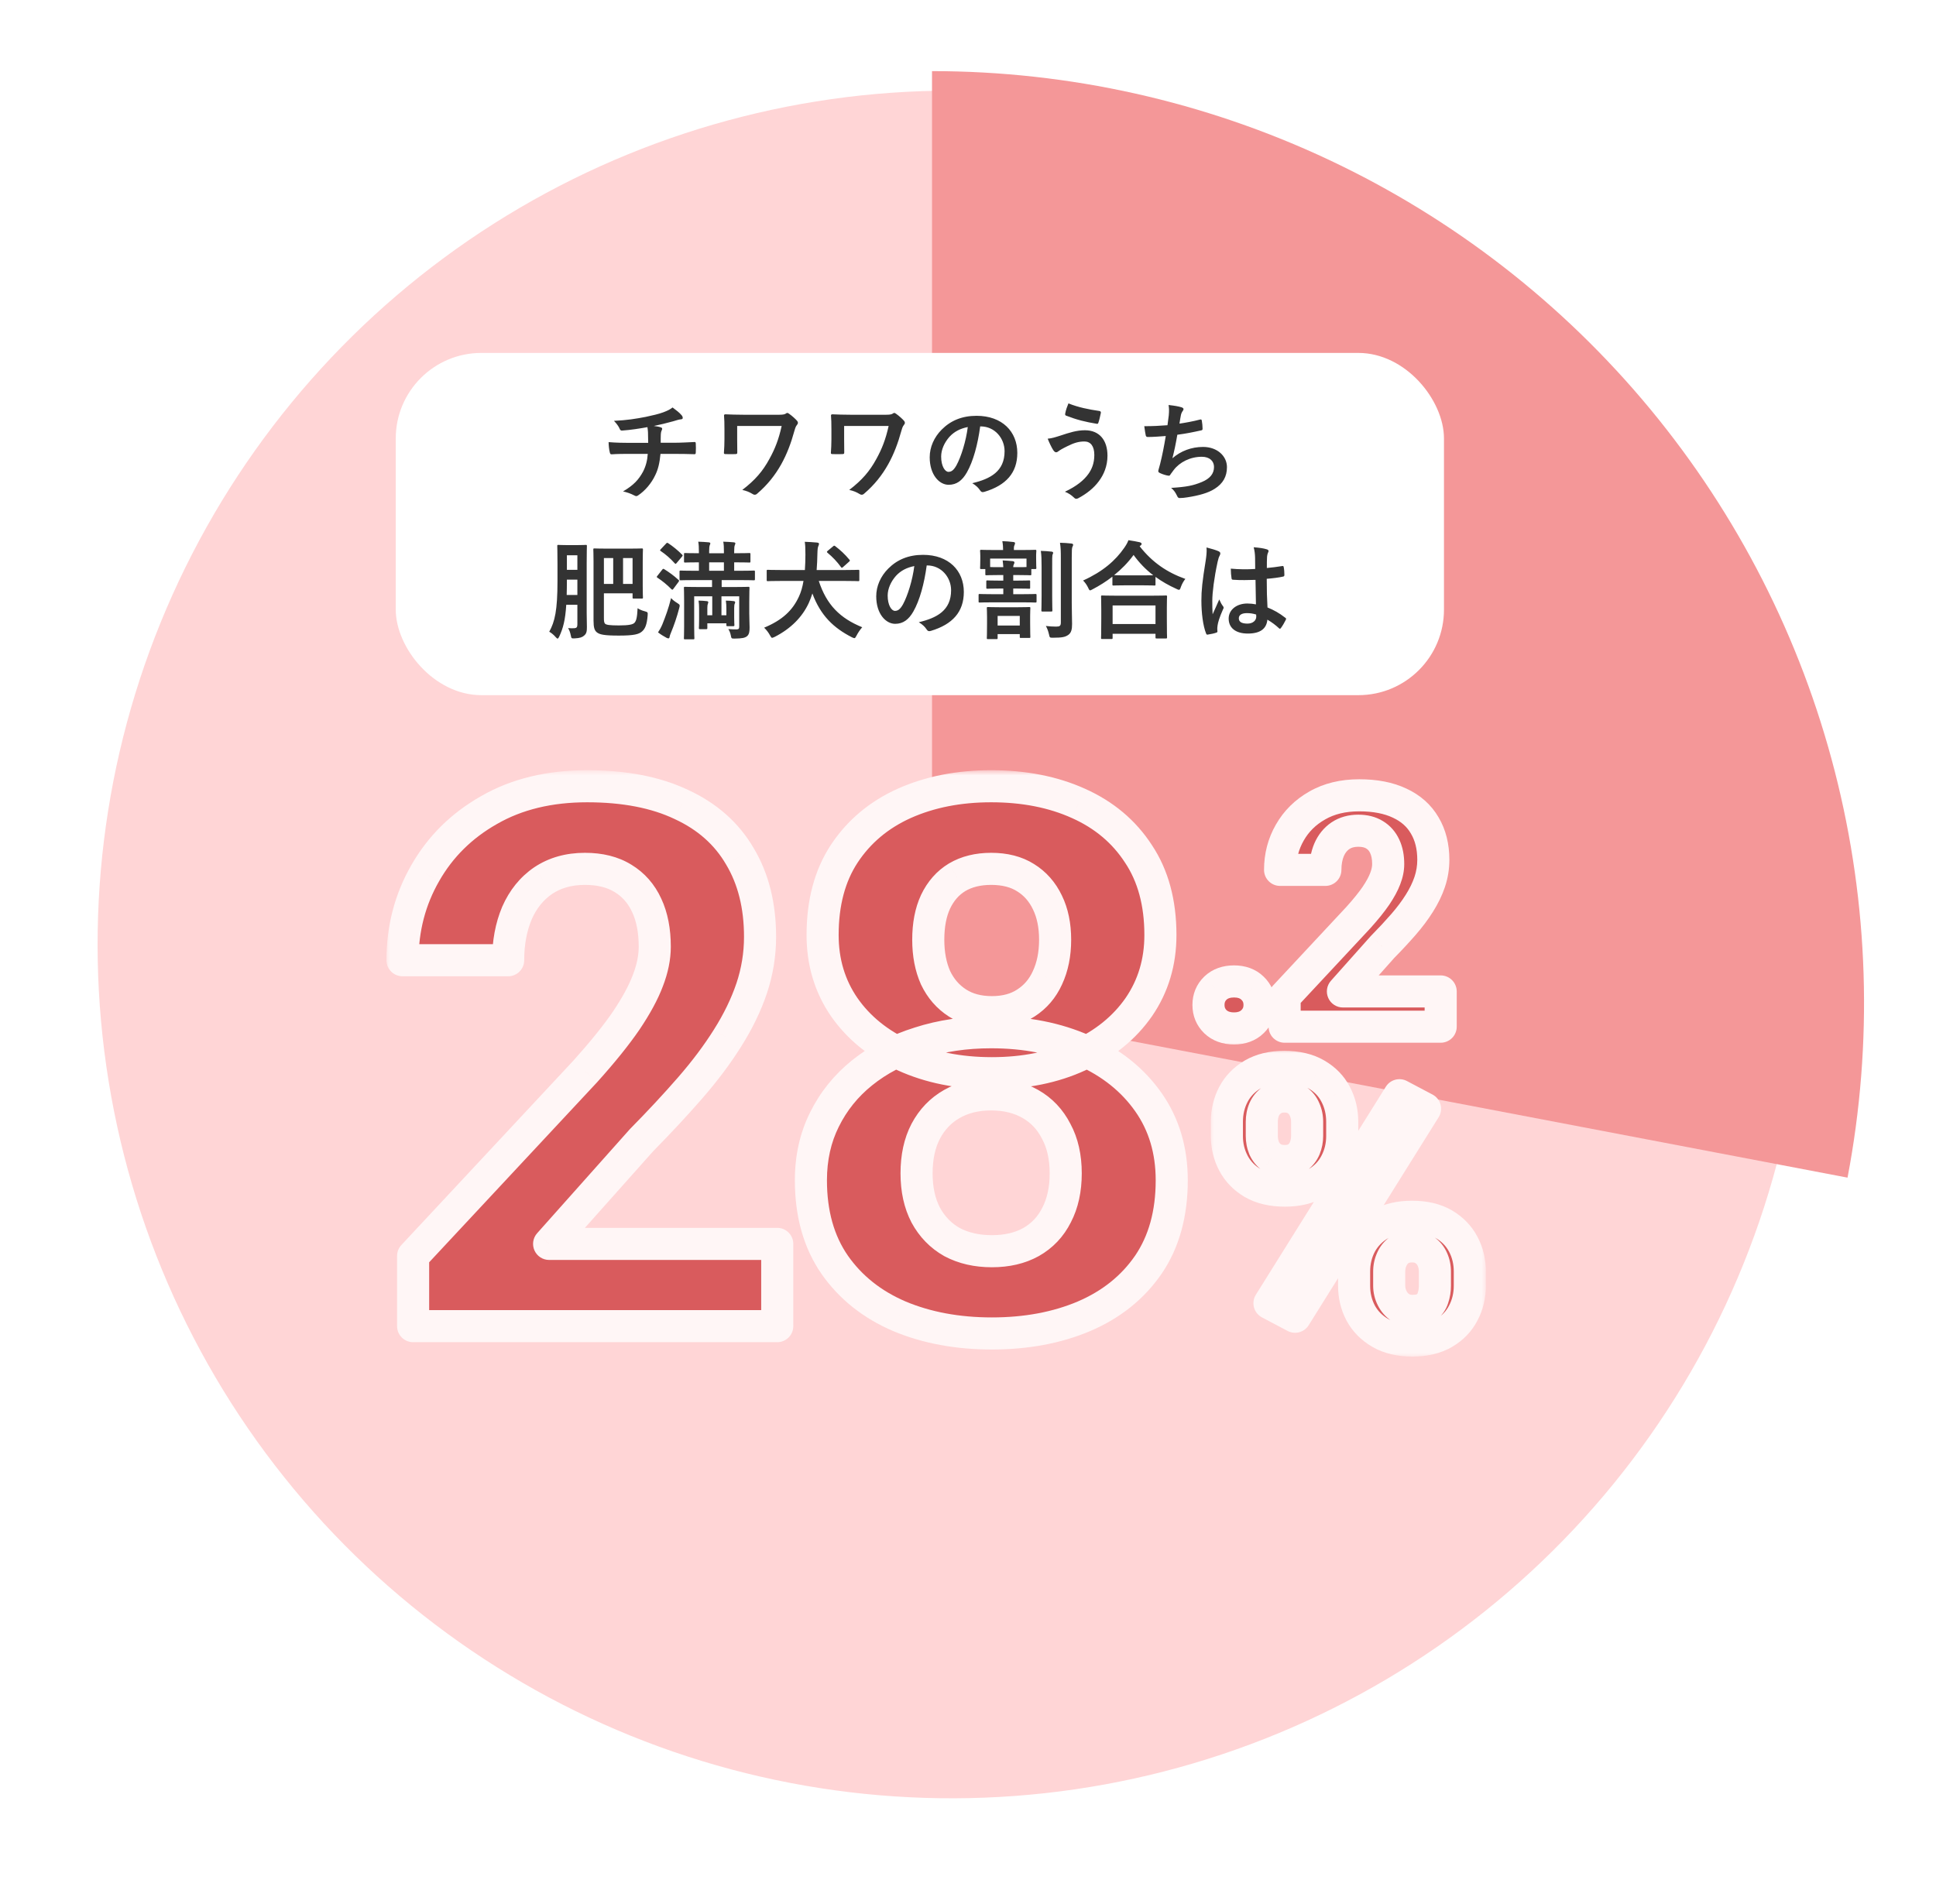 <svg width="181" height="178" viewBox="0 0 181 178" fill="none" xmlns="http://www.w3.org/2000/svg">
<path d="M167.384 103.271C164.545 118.153 157.53 131.92 147.159 142.963C136.789 154.007 123.49 161.872 108.816 165.64C94.142 169.408 78.698 168.922 64.29 164.241C49.882 159.559 37.103 150.874 27.446 139.201C17.789 127.528 11.653 113.348 9.754 98.318C7.855 83.287 10.272 68.027 16.723 54.319C23.173 40.611 33.391 29.021 46.182 20.903C58.974 12.785 73.811 8.475 88.961 8.475L88.961 88.311L167.384 103.271Z" fill="#FFD5D6"/>
<g filter="url(#filter0_d_155_246)">
<path d="M87.136 3C99.963 3 112.631 5.832 124.237 11.293C135.843 16.754 146.1 24.71 154.276 34.593C162.452 44.477 168.345 56.043 171.535 68.466C174.725 80.89 175.132 93.864 172.729 106.464L87.136 90.136L87.136 3Z" fill="#F49798"/>
</g>
<mask id="path-3-outside-1_155_246" maskUnits="userSpaceOnUse" x="36" y="72" width="76" height="55" fill="black">
<rect fill="white" x="36" y="72" width="76" height="55"/>
<path d="M72.666 116.31V124H38.623V117.438L54.721 100.177C56.339 98.377 57.615 96.793 58.549 95.426C59.484 94.036 60.156 92.794 60.566 91.7C60.999 90.584 61.215 89.524 61.215 88.522C61.215 87.018 60.965 85.73 60.464 84.659C59.962 83.565 59.222 82.722 58.242 82.13C57.285 81.537 56.1 81.241 54.687 81.241C53.183 81.241 51.884 81.606 50.791 82.335C49.72 83.064 48.899 84.078 48.33 85.377C47.783 86.676 47.509 88.145 47.509 89.786H37.631C37.631 86.824 38.338 84.112 39.751 81.651C41.163 79.168 43.157 77.197 45.732 75.738C48.307 74.257 51.36 73.517 54.892 73.517C58.379 73.517 61.318 74.086 63.711 75.226C66.126 76.342 67.949 77.96 69.179 80.079C70.433 82.175 71.059 84.682 71.059 87.599C71.059 89.239 70.797 90.846 70.273 92.418C69.749 93.967 68.997 95.517 68.017 97.066C67.06 98.593 65.898 100.143 64.531 101.715C63.164 103.287 61.648 104.916 59.985 106.603L51.337 116.31H72.666ZM109.548 110.362C109.548 113.484 108.819 116.116 107.361 118.258C105.902 120.377 103.897 121.983 101.345 123.077C98.816 124.148 95.945 124.684 92.732 124.684C89.519 124.684 86.636 124.148 84.084 123.077C81.532 121.983 79.516 120.377 78.035 118.258C76.553 116.116 75.813 113.484 75.813 110.362C75.813 108.266 76.234 106.375 77.078 104.688C77.921 102.979 79.094 101.521 80.598 100.313C82.125 99.083 83.913 98.149 85.964 97.511C88.015 96.85 90.248 96.519 92.663 96.519C95.899 96.519 98.793 97.089 101.345 98.228C103.897 99.368 105.902 100.974 107.361 103.048C108.819 105.121 109.548 107.56 109.548 110.362ZM99.636 109.713C99.636 108.186 99.34 106.876 98.748 105.782C98.178 104.666 97.369 103.811 96.321 103.219C95.272 102.626 94.053 102.33 92.663 102.33C91.273 102.33 90.054 102.626 89.006 103.219C87.958 103.811 87.138 104.666 86.545 105.782C85.976 106.876 85.691 108.186 85.691 109.713C85.691 111.217 85.976 112.516 86.545 113.609C87.138 114.703 87.958 115.546 89.006 116.139C90.077 116.708 91.319 116.993 92.732 116.993C94.145 116.993 95.364 116.708 96.389 116.139C97.437 115.546 98.235 114.703 98.782 113.609C99.351 112.516 99.636 111.217 99.636 109.713ZM108.489 87.428C108.489 89.957 107.816 92.201 106.472 94.161C105.128 96.098 103.259 97.613 100.867 98.707C98.497 99.801 95.785 100.348 92.732 100.348C89.656 100.348 86.921 99.801 84.529 98.707C82.136 97.613 80.268 96.098 78.923 94.161C77.579 92.201 76.907 89.957 76.907 87.428C76.907 84.42 77.579 81.891 78.923 79.84C80.29 77.766 82.159 76.194 84.529 75.123C86.921 74.052 89.633 73.517 92.663 73.517C95.74 73.517 98.463 74.052 100.832 75.123C103.225 76.194 105.093 77.766 106.438 79.84C107.805 81.891 108.489 84.42 108.489 87.428ZM98.645 87.872C98.645 86.528 98.406 85.366 97.927 84.386C97.449 83.383 96.765 82.608 95.876 82.061C95.01 81.515 93.939 81.241 92.663 81.241C91.433 81.241 90.373 81.503 89.485 82.027C88.619 82.551 87.947 83.315 87.468 84.317C87.012 85.297 86.785 86.482 86.785 87.872C86.785 89.216 87.012 90.401 87.468 91.427C87.947 92.429 88.63 93.216 89.519 93.785C90.408 94.355 91.479 94.64 92.732 94.64C93.985 94.64 95.045 94.355 95.91 93.785C96.799 93.216 97.471 92.429 97.927 91.427C98.406 90.401 98.645 89.216 98.645 87.872Z"/>
</mask>
<path d="M72.666 116.31V124H38.623V117.438L54.721 100.177C56.339 98.377 57.615 96.793 58.549 95.426C59.484 94.036 60.156 92.794 60.566 91.7C60.999 90.584 61.215 89.524 61.215 88.522C61.215 87.018 60.965 85.73 60.464 84.659C59.962 83.565 59.222 82.722 58.242 82.13C57.285 81.537 56.1 81.241 54.687 81.241C53.183 81.241 51.884 81.606 50.791 82.335C49.72 83.064 48.899 84.078 48.33 85.377C47.783 86.676 47.509 88.145 47.509 89.786H37.631C37.631 86.824 38.338 84.112 39.751 81.651C41.163 79.168 43.157 77.197 45.732 75.738C48.307 74.257 51.36 73.517 54.892 73.517C58.379 73.517 61.318 74.086 63.711 75.226C66.126 76.342 67.949 77.96 69.179 80.079C70.433 82.175 71.059 84.682 71.059 87.599C71.059 89.239 70.797 90.846 70.273 92.418C69.749 93.967 68.997 95.517 68.017 97.066C67.06 98.593 65.898 100.143 64.531 101.715C63.164 103.287 61.648 104.916 59.985 106.603L51.337 116.31H72.666ZM109.548 110.362C109.548 113.484 108.819 116.116 107.361 118.258C105.902 120.377 103.897 121.983 101.345 123.077C98.816 124.148 95.945 124.684 92.732 124.684C89.519 124.684 86.636 124.148 84.084 123.077C81.532 121.983 79.516 120.377 78.035 118.258C76.553 116.116 75.813 113.484 75.813 110.362C75.813 108.266 76.234 106.375 77.078 104.688C77.921 102.979 79.094 101.521 80.598 100.313C82.125 99.083 83.913 98.149 85.964 97.511C88.015 96.85 90.248 96.519 92.663 96.519C95.899 96.519 98.793 97.089 101.345 98.228C103.897 99.368 105.902 100.974 107.361 103.048C108.819 105.121 109.548 107.56 109.548 110.362ZM99.636 109.713C99.636 108.186 99.34 106.876 98.748 105.782C98.178 104.666 97.369 103.811 96.321 103.219C95.272 102.626 94.053 102.33 92.663 102.33C91.273 102.33 90.054 102.626 89.006 103.219C87.958 103.811 87.138 104.666 86.545 105.782C85.976 106.876 85.691 108.186 85.691 109.713C85.691 111.217 85.976 112.516 86.545 113.609C87.138 114.703 87.958 115.546 89.006 116.139C90.077 116.708 91.319 116.993 92.732 116.993C94.145 116.993 95.364 116.708 96.389 116.139C97.437 115.546 98.235 114.703 98.782 113.609C99.351 112.516 99.636 111.217 99.636 109.713ZM108.489 87.428C108.489 89.957 107.816 92.201 106.472 94.161C105.128 96.098 103.259 97.613 100.867 98.707C98.497 99.801 95.785 100.348 92.732 100.348C89.656 100.348 86.921 99.801 84.529 98.707C82.136 97.613 80.268 96.098 78.923 94.161C77.579 92.201 76.907 89.957 76.907 87.428C76.907 84.42 77.579 81.891 78.923 79.84C80.29 77.766 82.159 76.194 84.529 75.123C86.921 74.052 89.633 73.517 92.663 73.517C95.74 73.517 98.463 74.052 100.832 75.123C103.225 76.194 105.093 77.766 106.438 79.84C107.805 81.891 108.489 84.42 108.489 87.428ZM98.645 87.872C98.645 86.528 98.406 85.366 97.927 84.386C97.449 83.383 96.765 82.608 95.876 82.061C95.01 81.515 93.939 81.241 92.663 81.241C91.433 81.241 90.373 81.503 89.485 82.027C88.619 82.551 87.947 83.315 87.468 84.317C87.012 85.297 86.785 86.482 86.785 87.872C86.785 89.216 87.012 90.401 87.468 91.427C87.947 92.429 88.63 93.216 89.519 93.785C90.408 94.355 91.479 94.64 92.732 94.64C93.985 94.64 95.045 94.355 95.91 93.785C96.799 93.216 97.471 92.429 97.927 91.427C98.406 90.401 98.645 89.216 98.645 87.872Z" fill="#D95B5D"/>
<path d="M72.666 116.31H74.166C74.166 115.481 73.494 114.81 72.666 114.81V116.31ZM72.666 124V125.5C73.494 125.5 74.166 124.828 74.166 124H72.666ZM38.623 124H37.123C37.123 124.828 37.794 125.5 38.623 125.5V124ZM38.623 117.438L37.526 116.414C37.267 116.692 37.123 117.058 37.123 117.438H38.623ZM54.721 100.177L55.818 101.2C55.825 101.193 55.831 101.186 55.837 101.179L54.721 100.177ZM58.549 95.426L59.788 96.272L59.794 96.263L58.549 95.426ZM60.566 91.7L59.167 91.158C59.166 91.163 59.163 91.168 59.161 91.174L60.566 91.7ZM60.464 84.659L59.1 85.284L59.105 85.295L60.464 84.659ZM58.242 82.13L57.452 83.405C57.457 83.408 57.461 83.411 57.466 83.413L58.242 82.13ZM50.791 82.335L49.959 81.087C49.955 81.09 49.95 81.092 49.946 81.095L50.791 82.335ZM48.33 85.377L46.956 84.775C46.953 84.781 46.95 84.788 46.947 84.795L48.33 85.377ZM47.509 89.786V91.286C48.338 91.286 49.009 90.615 49.009 89.786H47.509ZM37.631 89.786H36.131C36.131 90.615 36.803 91.286 37.631 91.286V89.786ZM39.751 81.651L41.051 82.398L41.054 82.393L39.751 81.651ZM45.732 75.738L46.471 77.043L46.48 77.038L45.732 75.738ZM63.711 75.226L63.066 76.58C63.071 76.582 63.076 76.585 63.081 76.587L63.711 75.226ZM69.179 80.079L67.882 80.832C67.885 80.838 67.889 80.843 67.892 80.849L69.179 80.079ZM70.273 92.418L71.694 92.899L71.696 92.892L70.273 92.418ZM68.017 97.066L66.749 96.265L66.746 96.27L68.017 97.066ZM59.985 106.603L58.917 105.549C58.899 105.567 58.882 105.586 58.865 105.605L59.985 106.603ZM51.337 116.31L50.218 115.312C49.824 115.753 49.727 116.384 49.969 116.923C50.211 117.463 50.746 117.81 51.337 117.81V116.31ZM71.166 116.31V124H74.166V116.31H71.166ZM72.666 122.5H38.623V125.5H72.666V122.5ZM40.123 124V117.438H37.123V124H40.123ZM39.72 118.461L55.818 101.2L53.624 99.154L37.526 116.414L39.72 118.461ZM55.837 101.179C57.481 99.35 58.803 97.713 59.788 96.272L57.311 94.579C56.427 95.873 55.197 97.403 53.606 99.174L55.837 101.179ZM59.794 96.263C60.768 94.814 61.506 93.466 61.971 92.227L59.161 91.174C58.806 92.122 58.199 93.258 57.304 94.589L59.794 96.263ZM61.965 92.243C62.452 90.986 62.715 89.742 62.715 88.522H59.715C59.715 89.306 59.546 90.181 59.167 91.158L61.965 92.243ZM62.715 88.522C62.715 86.856 62.438 85.34 61.822 84.023L59.105 85.295C59.491 86.121 59.715 87.18 59.715 88.522H62.715ZM61.827 84.034C61.207 82.682 60.269 81.603 59.018 80.846L57.466 83.413C58.175 83.842 58.717 84.449 59.1 85.284L61.827 84.034ZM59.031 80.855C57.783 80.082 56.308 79.741 54.687 79.741V82.741C55.892 82.741 56.786 82.993 57.452 83.405L59.031 80.855ZM54.687 79.741C52.931 79.741 51.333 80.171 49.959 81.087L51.623 83.583C52.436 83.041 53.435 82.741 54.687 82.741V79.741ZM49.946 81.095C48.621 81.998 47.628 83.243 46.956 84.775L49.703 85.979C50.171 84.913 50.819 84.131 51.635 83.575L49.946 81.095ZM46.947 84.795C46.311 86.306 46.009 87.978 46.009 89.786H49.009C49.009 88.313 49.255 87.046 49.712 85.959L46.947 84.795ZM47.509 88.286H37.631V91.286H47.509V88.286ZM39.131 89.786C39.131 87.074 39.775 84.622 41.051 82.398L38.45 80.905C36.901 83.603 36.131 86.574 36.131 89.786H39.131ZM41.054 82.393C42.328 80.153 44.123 78.373 46.471 77.043L44.993 74.433C42.191 76.02 39.998 78.182 38.447 80.91L41.054 82.393ZM46.48 77.038C48.788 75.711 51.573 75.017 54.892 75.017V72.017C51.148 72.017 47.826 72.803 44.984 74.438L46.48 77.038ZM54.892 75.017C58.223 75.017 60.928 75.562 63.066 76.58L64.355 73.871C61.708 72.611 58.534 72.017 54.892 72.017V75.017ZM63.081 76.587C65.242 77.586 66.82 79.003 67.882 80.832L70.477 79.326C69.078 76.917 67.01 75.098 64.34 73.864L63.081 76.587ZM67.892 80.849C68.981 82.671 69.559 84.9 69.559 87.599H72.559C72.559 84.464 71.884 81.68 70.467 79.309L67.892 80.849ZM69.559 87.599C69.559 89.076 69.324 90.523 68.85 91.944L71.696 92.892C72.271 91.169 72.559 89.402 72.559 87.599H69.559ZM68.852 91.937C68.37 93.362 67.673 94.804 66.749 96.265L69.285 97.868C70.321 96.23 71.127 94.573 71.694 92.899L68.852 91.937ZM66.746 96.27C65.836 97.721 64.723 99.208 63.399 100.731L65.663 102.699C67.073 101.077 68.284 99.465 69.288 97.863L66.746 96.27ZM63.399 100.731C62.055 102.276 60.561 103.882 58.917 105.549L61.053 107.656C62.735 105.95 64.272 104.298 65.663 102.699L63.399 100.731ZM58.865 105.605L50.218 115.312L52.458 117.307L61.105 107.6L58.865 105.605ZM51.337 117.81H72.666V114.81H51.337V117.81ZM107.361 118.258L108.596 119.108L108.601 119.102L107.361 118.258ZM101.345 123.077L101.93 124.458L101.936 124.456L101.345 123.077ZM84.084 123.077L83.493 124.456L83.504 124.46L84.084 123.077ZM78.035 118.258L76.801 119.111L76.805 119.117L78.035 118.258ZM77.078 104.688L78.419 105.359L78.423 105.352L77.078 104.688ZM80.598 100.313L81.537 101.483L81.539 101.481L80.598 100.313ZM85.964 97.511L86.41 98.943C86.415 98.942 86.419 98.94 86.424 98.939L85.964 97.511ZM107.361 103.048L106.134 103.911L107.361 103.048ZM98.748 105.782L97.411 106.464C97.417 106.475 97.423 106.486 97.428 106.497L98.748 105.782ZM89.006 103.219L88.268 101.913L89.006 103.219ZM86.545 105.782L85.22 105.079L85.215 105.089L86.545 105.782ZM86.545 113.609L85.215 114.302C85.219 114.309 85.222 114.317 85.226 114.324L86.545 113.609ZM89.006 116.139L88.268 117.445C88.279 117.451 88.29 117.457 88.302 117.463L89.006 116.139ZM96.389 116.139L97.118 117.45L97.127 117.445L96.389 116.139ZM98.782 113.609L97.451 112.916C97.448 112.924 97.444 112.931 97.44 112.939L98.782 113.609ZM106.472 94.161L107.704 95.016L107.709 95.01L106.472 94.161ZM100.867 98.707L100.243 97.343L100.238 97.345L100.867 98.707ZM78.923 94.161L77.686 95.01L77.691 95.016L78.923 94.161ZM78.923 79.84L77.671 79.014L77.669 79.017L78.923 79.84ZM84.529 75.123L83.916 73.754L83.911 73.756L84.529 75.123ZM100.832 75.123L100.215 76.49L100.22 76.492L100.832 75.123ZM106.438 79.84L105.179 80.656C105.183 80.661 105.186 80.667 105.19 80.672L106.438 79.84ZM97.927 84.386L96.573 85.032L96.579 85.044L97.927 84.386ZM95.876 82.061L95.075 83.33C95.08 83.333 95.085 83.336 95.09 83.339L95.876 82.061ZM89.485 82.027L88.723 80.735C88.718 80.738 88.713 80.741 88.708 80.744L89.485 82.027ZM87.468 84.317L86.114 83.671C86.112 83.676 86.11 83.68 86.108 83.685L87.468 84.317ZM87.468 91.427L86.097 92.036C86.103 92.048 86.109 92.061 86.114 92.073L87.468 91.427ZM95.91 93.785L95.101 92.522C95.096 92.525 95.091 92.529 95.086 92.532L95.91 93.785ZM97.927 91.427L96.568 90.792C96.566 90.797 96.564 90.802 96.562 90.806L97.927 91.427ZM108.048 110.362C108.048 113.246 107.378 115.568 106.121 117.414L108.601 119.102C110.261 116.664 111.048 113.723 111.048 110.362H108.048ZM106.125 117.407C104.84 119.275 103.067 120.707 100.754 121.698L101.936 124.456C104.727 123.26 106.965 121.479 108.596 119.108L106.125 117.407ZM100.76 121.696C98.445 122.676 95.778 123.184 92.732 123.184V126.184C96.112 126.184 99.187 125.62 101.93 124.458L100.76 121.696ZM92.732 123.184C89.687 123.184 87.006 122.676 84.665 121.694L83.504 124.46C86.267 125.62 89.351 126.184 92.732 126.184V123.184ZM84.675 121.698C82.361 120.706 80.573 119.271 79.264 117.399L76.805 119.117C78.458 121.483 80.704 123.26 83.493 124.456L84.675 121.698ZM79.268 117.405C77.993 115.56 77.313 113.241 77.313 110.362H74.313C74.313 113.727 75.114 116.672 76.801 119.111L79.268 117.405ZM77.313 110.362C77.313 108.472 77.691 106.815 78.419 105.359L75.736 104.018C74.778 105.935 74.313 108.059 74.313 110.362H77.313ZM78.423 105.352C79.168 103.842 80.202 102.555 81.537 101.483L79.659 99.144C77.987 100.487 76.674 102.117 75.732 104.025L78.423 105.352ZM81.539 101.481C82.906 100.38 84.522 99.53 86.41 98.943L85.519 96.079C83.305 96.767 81.344 97.786 79.657 99.146L81.539 101.481ZM86.424 98.939C88.31 98.331 90.386 98.019 92.663 98.019V95.019C90.111 95.019 87.72 95.369 85.504 96.083L86.424 98.939ZM92.663 98.019C95.722 98.019 98.402 98.557 100.734 99.598L101.957 96.859C99.184 95.621 96.077 95.019 92.663 95.019V98.019ZM100.734 99.598C103.065 100.639 104.847 102.081 106.134 103.911L108.588 102.185C106.958 99.868 104.73 98.097 101.957 96.859L100.734 99.598ZM106.134 103.911C107.396 105.705 108.048 107.834 108.048 110.362H111.048C111.048 107.285 110.242 104.538 108.588 102.185L106.134 103.911ZM101.136 109.713C101.136 107.993 100.802 106.425 100.066 105.068L97.428 106.497C97.878 107.327 98.136 108.38 98.136 109.713H101.136ZM100.084 105.101C99.386 103.733 98.374 102.656 97.059 101.913L95.583 104.525C96.364 104.966 96.97 105.598 97.411 106.464L100.084 105.101ZM97.059 101.913C95.753 101.175 94.272 100.83 92.663 100.83V103.83C93.835 103.83 94.792 104.078 95.583 104.525L97.059 101.913ZM92.663 100.83C91.055 100.83 89.574 101.175 88.268 101.913L89.744 104.525C90.535 104.078 91.492 103.83 92.663 103.83V100.83ZM88.268 101.913C86.958 102.653 85.94 103.723 85.22 105.079L87.87 106.485C88.336 105.608 88.958 104.969 89.744 104.525L88.268 101.913ZM85.215 105.089C84.51 106.442 84.191 108.001 84.191 109.713H87.191C87.191 108.371 87.441 107.31 87.876 106.475L85.215 105.089ZM84.191 109.713C84.191 111.406 84.512 112.953 85.215 114.302L87.876 112.916C87.439 112.079 87.191 111.028 87.191 109.713H84.191ZM85.226 114.324C85.948 115.657 86.966 116.709 88.268 117.445L89.744 114.833C88.95 114.384 88.327 113.75 87.864 112.895L85.226 114.324ZM88.302 117.463C89.623 118.166 91.114 118.493 92.732 118.493V115.493C91.524 115.493 90.532 115.251 89.711 114.814L88.302 117.463ZM92.732 118.493C94.348 118.493 95.828 118.166 97.118 117.45L95.661 114.827C94.899 115.25 93.942 115.493 92.732 115.493V118.493ZM97.127 117.445C98.439 116.703 99.445 115.637 100.123 114.28L97.44 112.939C97.024 113.77 96.435 114.39 95.651 114.833L97.127 117.445ZM100.112 114.302C100.815 112.953 101.136 111.406 101.136 109.713H98.136C98.136 111.028 97.888 112.079 97.451 112.916L100.112 114.302ZM106.989 87.428C106.989 89.675 106.397 91.619 105.235 93.313L107.709 95.01C109.236 92.784 109.989 90.239 109.989 87.428H106.989ZM105.24 93.306C104.066 94.997 102.42 96.348 100.243 97.343L101.49 100.071C104.099 98.879 106.189 97.199 107.704 95.016L105.24 93.306ZM100.238 97.345C98.096 98.334 95.605 98.848 92.732 98.848V101.848C95.966 101.848 98.898 101.268 101.495 100.069L100.238 97.345ZM92.732 98.848C89.835 98.848 87.319 98.333 85.152 97.343L83.905 100.071C86.524 101.268 89.477 101.848 92.732 101.848V98.848ZM85.152 97.343C82.976 96.348 81.329 94.997 80.156 93.306L77.691 95.016C79.206 97.199 81.297 98.879 83.905 100.071L85.152 97.343ZM80.16 93.313C78.998 91.619 78.407 89.675 78.407 87.428H75.407C75.407 90.239 76.159 92.784 77.686 95.01L80.16 93.313ZM78.407 87.428C78.407 84.645 79.026 82.418 80.178 80.662L77.669 79.017C76.131 81.363 75.407 84.194 75.407 87.428H78.407ZM80.175 80.665C81.379 78.84 83.022 77.45 85.146 76.49L83.911 73.756C81.296 74.938 79.202 76.692 77.671 79.014L80.175 80.665ZM85.141 76.492C87.314 75.52 89.811 75.017 92.663 75.017V72.017C89.454 72.017 86.529 72.584 83.916 73.754L85.141 76.492ZM92.663 75.017C95.565 75.017 98.071 75.521 100.215 76.49L101.45 73.756C98.854 72.583 95.914 72.017 92.663 72.017V75.017ZM100.22 76.492C102.365 77.452 104.002 78.84 105.179 80.656L107.697 79.024C106.185 76.692 104.085 74.936 101.445 73.754L100.22 76.492ZM105.19 80.672C106.36 82.427 106.989 84.65 106.989 87.428H109.989C109.989 84.19 109.251 81.355 107.686 79.008L105.19 80.672ZM100.145 87.872C100.145 86.352 99.874 84.954 99.275 83.728L96.579 85.044C96.937 85.777 97.145 86.704 97.145 87.872H100.145ZM99.281 83.74C98.686 82.494 97.813 81.492 96.662 80.784L95.09 83.339C95.717 83.725 96.211 84.272 96.573 85.032L99.281 83.74ZM96.677 80.793C95.519 80.062 94.153 79.741 92.663 79.741V82.741C93.725 82.741 94.502 82.968 95.075 83.33L96.677 80.793ZM92.663 79.741C91.217 79.741 89.883 80.051 88.723 80.735L90.247 83.319C90.864 82.956 91.649 82.741 92.663 82.741V79.741ZM88.708 80.744C87.567 81.434 86.706 82.431 86.114 83.671L88.822 84.963C89.187 84.198 89.67 83.668 90.261 83.311L88.708 80.744ZM86.108 83.685C85.538 84.911 85.285 86.324 85.285 87.872H88.285C88.285 86.64 88.487 85.683 88.828 84.95L86.108 83.685ZM85.285 87.872C85.285 89.385 85.541 90.785 86.097 92.036L88.839 90.818C88.484 90.018 88.285 89.047 88.285 87.872H85.285ZM86.114 92.073C86.707 93.314 87.573 94.319 88.709 95.048L90.328 92.522C89.688 92.112 89.187 91.545 88.822 90.781L86.114 92.073ZM88.709 95.048C89.882 95.799 91.246 96.14 92.732 96.14V93.14C91.711 93.14 90.933 92.91 90.328 92.522L88.709 95.048ZM92.732 96.14C94.216 96.14 95.577 95.8 96.735 95.038L95.086 92.532C94.512 92.91 93.754 93.14 92.732 93.14V96.14ZM96.72 95.048C97.863 94.315 98.723 93.301 99.293 92.047L96.562 90.806C96.22 91.558 95.736 92.116 95.101 92.522L96.72 95.048ZM99.286 92.061C99.873 90.803 100.145 89.395 100.145 87.872H97.145C97.145 89.038 96.938 89.999 96.568 90.792L99.286 92.061Z" fill="#FFF6F6" mask="url(#path-3-outside-1_155_246)"/>
<mask id="path-5-outside-2_155_246" maskUnits="userSpaceOnUse" x="111" y="72" width="26" height="26" fill="black">
<rect fill="white" x="111" y="72" width="26" height="26"/>
<path d="M112.982 93.964C112.982 93.339 113.197 92.816 113.626 92.397C114.066 91.977 114.647 91.767 115.37 91.767C116.092 91.767 116.668 91.977 117.098 92.397C117.538 92.816 117.757 93.339 117.757 93.964C117.757 94.589 117.538 95.111 117.098 95.531C116.668 95.951 116.092 96.161 115.37 96.161C114.647 96.161 114.066 95.951 113.626 95.531C113.197 95.111 112.982 94.589 112.982 93.964ZM134.692 92.704V96H120.102V93.188L127.002 85.79C127.695 85.019 128.242 84.34 128.642 83.754C129.043 83.158 129.331 82.626 129.506 82.157C129.692 81.679 129.785 81.225 129.785 80.795C129.785 80.15 129.677 79.599 129.463 79.14C129.248 78.671 128.93 78.31 128.51 78.056C128.1 77.802 127.592 77.675 126.987 77.675C126.342 77.675 125.786 77.831 125.317 78.144C124.858 78.456 124.506 78.891 124.262 79.447C124.028 80.004 123.911 80.634 123.911 81.337H119.677C119.677 80.067 119.98 78.905 120.586 77.851C121.191 76.786 122.046 75.941 123.149 75.316C124.253 74.682 125.561 74.364 127.075 74.364C128.569 74.364 129.829 74.608 130.854 75.097C131.889 75.575 132.671 76.269 133.198 77.177C133.735 78.075 134.004 79.149 134.004 80.399C134.004 81.103 133.891 81.791 133.667 82.465C133.442 83.129 133.12 83.793 132.7 84.457C132.29 85.111 131.792 85.775 131.206 86.449C130.62 87.123 129.97 87.821 129.257 88.544L125.551 92.704H134.692Z"/>
</mask>
<path d="M112.982 93.964C112.982 93.339 113.197 92.816 113.626 92.397C114.066 91.977 114.647 91.767 115.37 91.767C116.092 91.767 116.668 91.977 117.098 92.397C117.538 92.816 117.757 93.339 117.757 93.964C117.757 94.589 117.538 95.111 117.098 95.531C116.668 95.951 116.092 96.161 115.37 96.161C114.647 96.161 114.066 95.951 113.626 95.531C113.197 95.111 112.982 94.589 112.982 93.964ZM134.692 92.704V96H120.102V93.188L127.002 85.79C127.695 85.019 128.242 84.34 128.642 83.754C129.043 83.158 129.331 82.626 129.506 82.157C129.692 81.679 129.785 81.225 129.785 80.795C129.785 80.15 129.677 79.599 129.463 79.14C129.248 78.671 128.93 78.31 128.51 78.056C128.1 77.802 127.592 77.675 126.987 77.675C126.342 77.675 125.786 77.831 125.317 78.144C124.858 78.456 124.506 78.891 124.262 79.447C124.028 80.004 123.911 80.634 123.911 81.337H119.677C119.677 80.067 119.98 78.905 120.586 77.851C121.191 76.786 122.046 75.941 123.149 75.316C124.253 74.682 125.561 74.364 127.075 74.364C128.569 74.364 129.829 74.608 130.854 75.097C131.889 75.575 132.671 76.269 133.198 77.177C133.735 78.075 134.004 79.149 134.004 80.399C134.004 81.103 133.891 81.791 133.667 82.465C133.442 83.129 133.12 83.793 132.7 84.457C132.29 85.111 131.792 85.775 131.206 86.449C130.62 87.123 129.97 87.821 129.257 88.544L125.551 92.704H134.692Z" fill="#D95B5D"/>
<path d="M113.626 92.397L112.59 91.312C112.586 91.316 112.582 91.32 112.578 91.324L113.626 92.397ZM117.098 92.397L116.05 93.469C116.054 93.473 116.058 93.477 116.062 93.481L117.098 92.397ZM117.098 95.531L116.062 94.447C116.058 94.451 116.054 94.454 116.05 94.459L117.098 95.531ZM113.626 95.531L112.578 96.604C112.582 96.608 112.586 96.612 112.59 96.616L113.626 95.531ZM114.482 93.964C114.482 93.725 114.547 93.594 114.675 93.469L112.578 91.324C111.847 92.038 111.482 92.953 111.482 93.964H114.482ZM114.663 93.481C114.771 93.377 114.955 93.267 115.37 93.267V90.267C114.339 90.267 113.36 90.576 112.59 91.312L114.663 93.481ZM115.37 93.267C115.785 93.267 115.955 93.377 116.05 93.469L118.146 91.324C117.381 90.576 116.399 90.267 115.37 90.267V93.267ZM116.062 93.481C116.196 93.609 116.257 93.736 116.257 93.964H119.257C119.257 92.942 118.879 92.024 118.134 91.312L116.062 93.481ZM116.257 93.964C116.257 94.192 116.196 94.319 116.062 94.447L118.134 96.616C118.879 95.904 119.257 94.986 119.257 93.964H116.257ZM116.05 94.459C115.955 94.55 115.785 94.661 115.37 94.661V97.661C116.399 97.661 117.381 97.352 118.146 96.604L116.05 94.459ZM115.37 94.661C114.955 94.661 114.771 94.551 114.663 94.447L112.59 96.616C113.36 97.352 114.339 97.661 115.37 97.661V94.661ZM114.675 94.459C114.547 94.333 114.482 94.203 114.482 93.964H111.482C111.482 94.975 111.847 95.889 112.578 96.604L114.675 94.459ZM134.692 92.704H136.192C136.192 91.876 135.52 91.204 134.692 91.204V92.704ZM134.692 96V97.5C135.52 97.5 136.192 96.828 136.192 96H134.692ZM120.102 96H118.602C118.602 96.828 119.274 97.5 120.102 97.5V96ZM120.102 93.188L119.005 92.164C118.746 92.442 118.602 92.808 118.602 93.188H120.102ZM127.002 85.79L128.099 86.813C128.105 86.806 128.111 86.8 128.117 86.793L127.002 85.79ZM128.642 83.754L129.881 84.6L129.887 84.591L128.642 83.754ZM129.506 82.157L128.108 81.615C128.106 81.62 128.104 81.625 128.102 81.63L129.506 82.157ZM129.463 79.14L128.099 79.765L128.104 79.776L129.463 79.14ZM128.51 78.056L127.721 79.331C127.725 79.334 127.73 79.337 127.734 79.339L128.51 78.056ZM125.317 78.144L124.485 76.895C124.481 76.898 124.477 76.901 124.473 76.904L125.317 78.144ZM124.262 79.447L122.889 78.845C122.886 78.852 122.883 78.858 122.88 78.865L124.262 79.447ZM123.911 81.337V82.837C124.739 82.837 125.411 82.165 125.411 81.337H123.911ZM119.677 81.337H118.177C118.177 82.165 118.849 82.837 119.677 82.837V81.337ZM120.586 77.851L121.886 78.597L121.889 78.592L120.586 77.851ZM123.149 75.316L123.888 76.622L123.897 76.617L123.149 75.316ZM130.854 75.097L130.209 76.451C130.214 76.453 130.22 76.456 130.225 76.458L130.854 75.097ZM133.198 77.177L131.901 77.93C131.904 77.936 131.907 77.941 131.91 77.946L133.198 77.177ZM133.667 82.465L135.088 82.945L135.09 82.939L133.667 82.465ZM132.7 84.457L131.432 83.655L131.429 83.66L132.7 84.457ZM129.257 88.544L128.19 87.49C128.172 87.509 128.154 87.527 128.137 87.546L129.257 88.544ZM125.551 92.704L124.431 91.706C124.038 92.148 123.941 92.779 124.183 93.318C124.424 93.857 124.96 94.204 125.551 94.204V92.704ZM133.192 92.704V96H136.192V92.704H133.192ZM134.692 94.5H120.102V97.5H134.692V94.5ZM121.602 96V93.188H118.602V96H121.602ZM121.199 94.211L128.099 86.813L125.905 84.767L119.005 92.164L121.199 94.211ZM128.117 86.793C128.837 85.992 129.43 85.26 129.881 84.6L127.404 82.908C127.054 83.42 126.553 84.045 125.886 84.787L128.117 86.793ZM129.887 84.591C130.327 83.936 130.681 83.298 130.911 82.684L128.102 81.63C127.981 81.954 127.758 82.38 127.397 82.917L129.887 84.591ZM130.905 82.7C131.145 82.081 131.285 81.442 131.285 80.795H128.285C128.285 81.007 128.239 81.276 128.108 81.615L130.905 82.7ZM131.285 80.795C131.285 79.988 131.151 79.208 130.821 78.504L128.104 79.776C128.204 79.989 128.285 80.312 128.285 80.795H131.285ZM130.826 78.515C130.493 77.787 129.977 77.19 129.286 76.772L127.734 79.339C127.883 79.429 128.003 79.555 128.099 79.765L130.826 78.515ZM129.3 76.78C128.599 76.346 127.801 76.175 126.987 76.175V79.175C127.384 79.175 127.601 79.257 127.721 79.331L129.3 76.78ZM126.987 76.175C126.09 76.175 125.234 76.396 124.485 76.895L126.149 79.392C126.337 79.266 126.595 79.175 126.987 79.175V76.175ZM124.473 76.904C123.759 77.39 123.235 78.055 122.889 78.845L125.636 80.05C125.778 79.726 125.957 79.523 126.161 79.383L124.473 76.904ZM122.88 78.865C122.556 79.634 122.411 80.466 122.411 81.337H125.411C125.411 80.801 125.5 80.374 125.645 80.029L122.88 78.865ZM123.911 79.837H119.677V82.837H123.911V79.837ZM121.177 81.337C121.177 80.317 121.417 79.415 121.886 78.597L119.285 77.104C118.543 78.396 118.177 79.817 118.177 81.337H121.177ZM121.889 78.592C122.356 77.772 123.012 77.118 123.888 76.622L122.41 74.011C121.079 74.765 120.026 75.8 119.282 77.109L121.889 78.592ZM123.897 76.617C124.733 76.135 125.774 75.864 127.075 75.864V72.864C125.348 72.864 123.772 73.228 122.401 74.016L123.897 76.617ZM127.075 75.864C128.413 75.864 129.438 76.084 130.209 76.451L131.499 73.742C130.219 73.133 128.725 72.864 127.075 72.864V75.864ZM130.225 76.458C131.005 76.819 131.542 77.311 131.901 77.93L134.495 76.424C133.799 75.226 132.773 74.331 131.484 73.735L130.225 76.458ZM131.91 77.946C132.284 78.571 132.504 79.368 132.504 80.399H135.504C135.504 78.931 135.186 77.58 134.485 76.407L131.91 77.946ZM132.504 80.399C132.504 80.94 132.418 81.468 132.244 81.99L135.09 82.939C135.365 82.114 135.504 81.265 135.504 80.399H132.504ZM132.246 81.984C132.063 82.523 131.796 83.08 131.432 83.655L133.968 85.259C134.444 84.506 134.821 83.735 135.088 82.945L132.246 81.984ZM131.429 83.66C131.066 84.239 130.616 84.841 130.074 85.465L132.338 87.433C132.967 86.71 133.513 85.983 133.971 85.254L131.429 83.66ZM130.074 85.465C129.511 86.112 128.883 86.787 128.19 87.49L130.325 89.597C131.057 88.855 131.728 88.134 132.338 87.433L130.074 85.465ZM128.137 87.546L124.431 91.706L126.671 93.702L130.377 89.542L128.137 87.546ZM125.551 94.204H134.692V91.204H125.551V94.204Z" fill="#FFF6F6" mask="url(#path-5-outside-2_155_246)"/>
<mask id="path-7-outside-3_155_246" maskUnits="userSpaceOnUse" x="113" y="98" width="26" height="29" fill="black">
<rect fill="white" x="113" y="98" width="26" height="29"/>
<path d="M114.704 106.218V104.902C114.704 103.957 114.909 103.097 115.319 102.322C115.729 101.547 116.333 100.926 117.13 100.459C117.928 99.992 118.908 99.758 120.07 99.758C121.266 99.758 122.263 99.992 123.061 100.459C123.869 100.926 124.473 101.547 124.872 102.322C125.282 103.097 125.487 103.957 125.487 104.902V106.218C125.487 107.141 125.282 107.99 124.872 108.765C124.473 109.539 123.875 110.16 123.078 110.627C122.28 111.095 121.295 111.328 120.121 111.328C118.936 111.328 117.939 111.095 117.13 110.627C116.333 110.16 115.729 109.539 115.319 108.765C114.909 107.99 114.704 107.141 114.704 106.218ZM117.968 104.902V106.218C117.968 106.617 118.042 106.999 118.19 107.363C118.349 107.716 118.589 108.007 118.908 108.235C119.238 108.451 119.637 108.56 120.104 108.56C120.594 108.56 120.993 108.451 121.3 108.235C121.608 108.007 121.836 107.716 121.984 107.363C122.132 106.999 122.206 106.617 122.206 106.218V104.902C122.206 104.481 122.126 104.093 121.967 103.74C121.819 103.376 121.585 103.085 121.266 102.869C120.958 102.641 120.56 102.527 120.07 102.527C119.614 102.527 119.227 102.641 118.908 102.869C118.589 103.085 118.349 103.376 118.19 103.74C118.042 104.093 117.968 104.481 117.968 104.902ZM126.598 120.215V118.899C126.598 117.965 126.803 117.11 127.213 116.335C127.635 115.561 128.244 114.94 129.042 114.473C129.851 114.006 130.842 113.772 132.016 113.772C133.201 113.772 134.192 114.006 134.989 114.473C135.787 114.94 136.391 115.561 136.801 116.335C137.211 117.11 137.416 117.965 137.416 118.899V120.215C137.416 121.149 137.211 122.004 136.801 122.778C136.402 123.553 135.804 124.174 135.006 124.641C134.209 125.108 133.223 125.342 132.05 125.342C130.865 125.342 129.868 125.108 129.059 124.641C128.25 124.174 127.635 123.553 127.213 122.778C126.803 122.004 126.598 121.149 126.598 120.215ZM129.879 118.899V120.215C129.879 120.625 129.971 121.012 130.153 121.377C130.335 121.742 130.586 122.032 130.905 122.249C131.235 122.465 131.617 122.573 132.05 122.573C132.597 122.573 133.024 122.465 133.332 122.249C133.639 122.032 133.85 121.742 133.964 121.377C134.089 121.012 134.152 120.625 134.152 120.215V118.899C134.152 118.489 134.072 118.107 133.913 117.754C133.753 117.389 133.514 117.099 133.195 116.882C132.887 116.654 132.494 116.541 132.016 116.541C131.537 116.541 131.138 116.654 130.819 116.882C130.512 117.099 130.278 117.389 130.119 117.754C129.959 118.107 129.879 118.489 129.879 118.899ZM133.229 103.672L121.078 123.12L118.686 121.855L130.836 102.407L133.229 103.672Z"/>
</mask>
<path d="M114.704 106.218V104.902C114.704 103.957 114.909 103.097 115.319 102.322C115.729 101.547 116.333 100.926 117.13 100.459C117.928 99.992 118.908 99.758 120.07 99.758C121.266 99.758 122.263 99.992 123.061 100.459C123.869 100.926 124.473 101.547 124.872 102.322C125.282 103.097 125.487 103.957 125.487 104.902V106.218C125.487 107.141 125.282 107.99 124.872 108.765C124.473 109.539 123.875 110.16 123.078 110.627C122.28 111.095 121.295 111.328 120.121 111.328C118.936 111.328 117.939 111.095 117.13 110.627C116.333 110.16 115.729 109.539 115.319 108.765C114.909 107.99 114.704 107.141 114.704 106.218ZM117.968 104.902V106.218C117.968 106.617 118.042 106.999 118.19 107.363C118.349 107.716 118.589 108.007 118.908 108.235C119.238 108.451 119.637 108.56 120.104 108.56C120.594 108.56 120.993 108.451 121.3 108.235C121.608 108.007 121.836 107.716 121.984 107.363C122.132 106.999 122.206 106.617 122.206 106.218V104.902C122.206 104.481 122.126 104.093 121.967 103.74C121.819 103.376 121.585 103.085 121.266 102.869C120.958 102.641 120.56 102.527 120.07 102.527C119.614 102.527 119.227 102.641 118.908 102.869C118.589 103.085 118.349 103.376 118.19 103.74C118.042 104.093 117.968 104.481 117.968 104.902ZM126.598 120.215V118.899C126.598 117.965 126.803 117.11 127.213 116.335C127.635 115.561 128.244 114.94 129.042 114.473C129.851 114.006 130.842 113.772 132.016 113.772C133.201 113.772 134.192 114.006 134.989 114.473C135.787 114.94 136.391 115.561 136.801 116.335C137.211 117.11 137.416 117.965 137.416 118.899V120.215C137.416 121.149 137.211 122.004 136.801 122.778C136.402 123.553 135.804 124.174 135.006 124.641C134.209 125.108 133.223 125.342 132.05 125.342C130.865 125.342 129.868 125.108 129.059 124.641C128.25 124.174 127.635 123.553 127.213 122.778C126.803 122.004 126.598 121.149 126.598 120.215ZM129.879 118.899V120.215C129.879 120.625 129.971 121.012 130.153 121.377C130.335 121.742 130.586 122.032 130.905 122.249C131.235 122.465 131.617 122.573 132.05 122.573C132.597 122.573 133.024 122.465 133.332 122.249C133.639 122.032 133.85 121.742 133.964 121.377C134.089 121.012 134.152 120.625 134.152 120.215V118.899C134.152 118.489 134.072 118.107 133.913 117.754C133.753 117.389 133.514 117.099 133.195 116.882C132.887 116.654 132.494 116.541 132.016 116.541C131.537 116.541 131.138 116.654 130.819 116.882C130.512 117.099 130.278 117.389 130.119 117.754C129.959 118.107 129.879 118.489 129.879 118.899ZM133.229 103.672L121.078 123.12L118.686 121.855L130.836 102.407L133.229 103.672Z" fill="#D95B5D"/>
<path d="M123.061 100.459L122.302 101.753L122.31 101.758L123.061 100.459ZM124.872 102.322L123.538 103.008C123.541 103.013 123.544 103.019 123.546 103.024L124.872 102.322ZM124.872 108.765L123.546 108.063C123.544 108.068 123.541 108.073 123.538 108.078L124.872 108.765ZM117.13 110.627L116.372 111.922L116.38 111.926L117.13 110.627ZM115.319 108.765L113.993 109.466L115.319 108.765ZM118.19 107.363L116.8 107.928C116.807 107.946 116.815 107.963 116.823 107.981L118.19 107.363ZM118.908 108.235L118.036 109.455C118.052 109.467 118.069 109.479 118.086 109.49L118.908 108.235ZM121.3 108.235L122.164 109.462C122.173 109.455 122.183 109.447 122.193 109.44L121.3 108.235ZM121.984 107.363L123.367 107.943C123.369 107.938 123.371 107.933 123.374 107.928L121.984 107.363ZM121.967 103.74L120.577 104.305C120.584 104.323 120.592 104.34 120.6 104.358L121.967 103.74ZM121.266 102.869L120.373 104.074C120.39 104.086 120.407 104.098 120.424 104.11L121.266 102.869ZM118.908 102.869L119.75 104.11C119.76 104.103 119.77 104.096 119.78 104.089L118.908 102.869ZM118.19 103.74L116.816 103.139C116.813 103.146 116.81 103.153 116.807 103.16L118.19 103.74ZM127.213 116.335L125.896 115.619C125.893 115.624 125.89 115.629 125.888 115.634L127.213 116.335ZM129.042 114.473L128.292 113.174L128.284 113.178L129.042 114.473ZM136.801 116.335L135.475 117.037L136.801 116.335ZM136.801 122.778L135.475 122.076C135.472 122.082 135.47 122.087 135.467 122.092L136.801 122.778ZM129.059 124.641L128.309 125.94L129.059 124.641ZM127.213 122.778L125.888 123.48C125.89 123.485 125.893 123.49 125.896 123.495L127.213 122.778ZM130.905 122.249L130.063 123.49C130.069 123.494 130.076 123.499 130.083 123.503L130.905 122.249ZM133.964 121.377L132.545 120.889C132.541 120.903 132.536 120.916 132.532 120.93L133.964 121.377ZM133.913 117.754L132.538 118.355C132.541 118.361 132.543 118.366 132.546 118.371L133.913 117.754ZM133.195 116.882L132.302 118.088C132.319 118.1 132.335 118.112 132.353 118.124L133.195 116.882ZM130.819 116.882L131.683 118.109L131.691 118.103L130.819 116.882ZM130.119 117.754L131.486 118.371C131.488 118.366 131.491 118.361 131.493 118.355L130.119 117.754ZM133.229 103.672L134.501 104.467C134.722 104.113 134.786 103.684 134.677 103.282C134.569 102.88 134.298 102.54 133.93 102.346L133.229 103.672ZM121.078 123.12L120.377 124.446C121.072 124.814 121.934 124.582 122.35 123.915L121.078 123.12ZM118.686 121.855L117.413 121.061C117.193 121.414 117.129 121.843 117.237 122.246C117.345 122.648 117.616 122.987 117.985 123.182L118.686 121.855ZM130.836 102.407L131.537 101.081C130.842 100.714 129.981 100.945 129.564 101.612L130.836 102.407ZM116.204 106.218V104.902H113.204V106.218H116.204ZM116.204 104.902C116.204 104.182 116.358 103.565 116.645 103.024L113.993 101.62C113.46 102.628 113.204 103.732 113.204 104.902H116.204ZM116.645 103.024C116.917 102.509 117.318 102.088 117.888 101.753L116.372 99.165C115.348 99.765 114.541 100.585 113.993 101.62L116.645 103.024ZM117.888 101.753C118.404 101.451 119.106 101.258 120.07 101.258V98.258C118.709 98.258 117.452 98.532 116.372 99.165L117.888 101.753ZM120.07 101.258C121.076 101.258 121.793 101.455 122.302 101.753L123.819 99.165C122.733 98.529 121.456 98.258 120.07 98.258V101.258ZM122.31 101.758C122.889 102.092 123.281 102.508 123.538 103.008L126.206 101.635C125.666 100.586 124.85 99.76 123.811 99.16L122.31 101.758ZM123.546 103.024C123.833 103.565 123.987 104.182 123.987 104.902H126.987C126.987 103.732 126.731 102.628 126.198 101.62L123.546 103.024ZM123.987 104.902V106.218H126.987V104.902H123.987ZM123.987 106.218C123.987 106.91 123.836 107.516 123.546 108.063L126.198 109.466C126.728 108.464 126.987 107.372 126.987 106.218H123.987ZM123.538 108.078C123.278 108.584 122.887 109.001 122.32 109.333L123.836 111.922C124.863 111.32 125.669 110.495 126.206 109.451L123.538 108.078ZM122.32 109.333C121.806 109.634 121.099 109.828 120.121 109.828V112.828C121.49 112.828 122.754 112.555 123.836 111.922L122.32 109.333ZM120.121 109.828C119.13 109.828 118.408 109.633 117.88 109.328L116.38 111.926C117.471 112.556 118.742 112.828 120.121 112.828V109.828ZM117.888 109.333C117.318 108.999 116.917 108.578 116.645 108.063L113.993 109.466C114.541 110.501 115.348 111.322 116.372 111.922L117.888 109.333ZM116.645 108.063C116.355 107.516 116.204 106.91 116.204 106.218H113.204C113.204 107.372 113.462 108.464 113.993 109.466L116.645 108.063ZM116.468 104.902V106.218H119.468V104.902H116.468ZM116.468 106.218C116.468 106.808 116.578 107.382 116.8 107.928L119.58 106.799C119.505 106.616 119.468 106.426 119.468 106.218H116.468ZM116.823 107.981C117.093 108.578 117.504 109.076 118.036 109.455L119.78 107.014C119.673 106.938 119.606 106.855 119.557 106.746L116.823 107.981ZM118.086 109.49C118.702 109.893 119.399 110.06 120.104 110.06V107.06C119.875 107.06 119.774 107.009 119.73 106.98L118.086 109.49ZM120.104 110.06C120.81 110.06 121.537 109.903 122.164 109.462L120.437 107.008C120.437 107.008 120.436 107.009 120.435 107.01C120.433 107.011 120.43 107.012 120.426 107.014C120.418 107.018 120.402 107.024 120.378 107.031C120.327 107.044 120.24 107.06 120.104 107.06V110.06ZM122.193 109.44C122.718 109.052 123.115 108.545 123.367 107.943L120.601 106.783C120.557 106.888 120.498 106.962 120.407 107.03L122.193 109.44ZM123.374 107.928C123.596 107.382 123.706 106.808 123.706 106.218H120.706C120.706 106.426 120.668 106.616 120.594 106.799L123.374 107.928ZM123.706 106.218V104.902H120.706V106.218H123.706ZM123.706 104.902C123.706 104.287 123.588 103.687 123.334 103.123L120.6 104.358C120.664 104.5 120.706 104.675 120.706 104.902H123.706ZM123.356 103.176C123.099 102.542 122.678 102.014 122.108 101.627L120.424 104.11C120.492 104.156 120.538 104.209 120.577 104.305L123.356 103.176ZM122.159 101.663C121.529 101.196 120.791 101.027 120.07 101.027V104.027C120.2 104.027 120.281 104.042 120.324 104.055C120.346 104.061 120.359 104.066 120.365 104.069C120.368 104.071 120.37 104.072 120.371 104.073C120.373 104.074 120.373 104.074 120.373 104.074L122.159 101.663ZM120.07 101.027C119.354 101.027 118.649 101.21 118.036 101.648L119.78 104.089C119.805 104.071 119.874 104.027 120.07 104.027V101.027ZM118.065 101.627C117.504 102.008 117.085 102.524 116.816 103.139L119.564 104.341C119.614 104.227 119.673 104.162 119.75 104.11L118.065 101.627ZM116.807 103.16C116.574 103.715 116.468 104.302 116.468 104.902H119.468C119.468 104.66 119.51 104.472 119.573 104.32L116.807 103.16ZM128.098 120.215V118.899H125.098V120.215H128.098ZM128.098 118.899C128.098 118.193 128.251 117.582 128.539 117.037L125.888 115.634C125.356 116.639 125.098 117.737 125.098 118.899H128.098ZM128.531 117.052C128.816 116.529 129.226 116.103 129.8 115.767L128.284 113.178C127.263 113.777 126.454 114.592 125.896 115.619L128.531 117.052ZM129.792 115.772C130.322 115.466 131.039 115.272 132.016 115.272V112.272C130.645 112.272 129.38 112.545 128.292 113.174L129.792 115.772ZM132.016 115.272C133.008 115.272 133.72 115.467 134.231 115.767L135.747 113.178C134.664 112.544 133.393 112.272 132.016 112.272V115.272ZM134.231 115.767C134.802 116.101 135.203 116.523 135.475 117.037L138.126 115.634C137.579 114.599 136.772 113.778 135.747 113.178L134.231 115.767ZM135.475 117.037C135.763 117.582 135.916 118.193 135.916 118.899H138.916C138.916 117.737 138.659 116.639 138.126 115.634L135.475 117.037ZM135.916 118.899V120.215H138.916V118.899H135.916ZM135.916 120.215C135.916 120.921 135.763 121.532 135.475 122.076L138.126 123.48C138.659 122.475 138.916 121.377 138.916 120.215H135.916ZM135.467 122.092C135.207 122.598 134.816 123.014 134.248 123.347L135.764 125.935C136.792 125.334 137.597 124.508 138.134 123.465L135.467 122.092ZM134.248 123.347C133.735 123.647 133.028 123.842 132.05 123.842V126.842C133.419 126.842 134.683 126.569 135.764 125.935L134.248 123.347ZM132.05 123.842C131.059 123.842 130.337 123.647 129.809 123.342L128.309 125.94C129.399 126.57 130.671 126.842 132.05 126.842V123.842ZM129.809 123.342C129.225 123.005 128.813 122.579 128.531 122.061L125.896 123.495C126.457 124.527 127.276 125.343 128.309 125.94L129.809 123.342ZM128.539 122.076C128.251 121.532 128.098 120.921 128.098 120.215H125.098C125.098 121.377 125.356 122.475 125.888 123.48L128.539 122.076ZM128.379 118.899V120.215H131.379V118.899H128.379ZM128.379 120.215C128.379 120.856 128.524 121.474 128.811 122.048L131.494 120.706C131.417 120.551 131.379 120.394 131.379 120.215H128.379ZM128.811 122.048C129.102 122.628 129.519 123.121 130.063 123.49L131.747 121.007C131.653 120.943 131.569 120.855 131.494 120.706L128.811 122.048ZM130.083 123.503C130.681 123.895 131.354 124.073 132.05 124.073V121.073C131.88 121.073 131.79 121.035 131.727 120.994L130.083 123.503ZM132.05 124.073C132.772 124.073 133.543 123.934 134.195 123.475L132.468 121.022C132.504 120.996 132.422 121.073 132.05 121.073V124.073ZM134.195 123.475C134.777 123.066 135.185 122.499 135.396 121.824L132.532 120.93C132.521 120.967 132.51 120.982 132.506 120.987C132.503 120.993 132.493 121.004 132.468 121.022L134.195 123.475ZM135.382 121.865C135.565 121.333 135.652 120.78 135.652 120.215H132.652C132.652 120.47 132.613 120.691 132.545 120.889L135.382 121.865ZM135.652 120.215V118.899H132.652V120.215H135.652ZM135.652 118.899C135.652 118.289 135.532 117.695 135.28 117.137L132.546 118.371C132.612 118.519 132.652 118.689 132.652 118.899H135.652ZM135.287 117.153C135.018 116.538 134.598 116.022 134.037 115.641L132.353 118.124C132.43 118.176 132.488 118.241 132.538 118.355L135.287 117.153ZM134.088 115.677C133.463 115.214 132.734 115.041 132.016 115.041V118.041C132.137 118.041 132.212 118.055 132.252 118.067C132.289 118.077 132.301 118.087 132.302 118.088L134.088 115.677ZM132.016 115.041C131.295 115.041 130.573 115.215 129.947 115.662L131.691 118.103C131.704 118.094 131.78 118.041 132.016 118.041V115.041ZM129.956 115.656C129.411 116.039 129.007 116.552 128.744 117.153L131.493 118.355C131.549 118.227 131.612 118.158 131.683 118.109L129.956 115.656ZM128.752 117.137C128.499 117.695 128.379 118.289 128.379 118.899H131.379C131.379 118.689 131.419 118.519 131.486 118.371L128.752 117.137ZM131.957 102.877L119.806 122.325L122.35 123.915L134.501 104.467L131.957 102.877ZM121.779 121.794L119.387 120.529L117.985 123.182L120.377 124.446L121.779 121.794ZM119.958 122.65L132.109 103.202L129.564 101.612L117.413 121.061L119.958 122.65ZM130.135 103.733L132.528 104.998L133.93 102.346L131.537 101.081L130.135 103.733Z" fill="#FFF6F6" mask="url(#path-7-outside-3_155_246)"/>
<rect x="37" y="33" width="98" height="32" rx="8" fill="white"/>
<path d="M58.84 41.41H60.6C60.6 41.09 60.59 40.69 60.58 40.4C60.57 40.27 60.56 40.14 60.53 39.94C59.87 40.06 58.93 40.21 58.16 40.26C58.01 40.28 57.95 40.15 57.91 40.04C57.81 39.84 57.67 39.63 57.4 39.35C58.65 39.29 59.43 39.16 60.37 38.98C61.06 38.83 61.56 38.72 62.02 38.55C62.49 38.37 62.66 38.27 62.88 38.1C63.22 38.35 63.54 38.6 63.7 38.8C63.78 38.88 63.83 38.97 63.83 39.08C63.83 39.19 63.73 39.21 63.57 39.22C63.36 39.25 63.15 39.34 62.94 39.39C62.33 39.56 61.72 39.71 61.13 39.83C61.39 39.86 61.62 39.9 61.78 39.96C61.86 39.98 61.91 40.03 61.91 40.1C61.91 40.15 61.88 40.2 61.85 40.27C61.81 40.36 61.79 40.46 61.78 40.61C61.77 40.83 61.77 41.06 61.77 41.4H63.01C63.64 41.4 64.49 41.35 64.94 41.33C65.04 41.33 65.04 41.38 65.05 41.49C65.07 41.75 65.06 42.06 65.05 42.29C65.04 42.43 65.04 42.47 64.92 42.47C64.29 42.45 63.71 42.44 62.98 42.44H61.75C61.67 43.29 61.53 43.89 61.25 44.45C60.9 45.19 60.31 45.89 59.66 46.32C59.6 46.36 59.55 46.39 59.49 46.39C59.44 46.39 59.38 46.37 59.31 46.33C58.95 46.14 58.58 46.02 58.25 45.95C59.25 45.36 59.71 44.85 60.12 44.1C60.38 43.59 60.52 43.06 60.56 42.44H58.78C58.42 42.44 57.68 42.44 57.19 42.48C57.06 42.49 57.03 42.41 57 42.25C56.95 42.06 56.9 41.65 56.9 41.34C57.61 41.4 58.35 41.41 58.84 41.41ZM68.92 39.83V41.08C68.92 41.43 68.92 41.92 68.93 42.28C68.93 42.44 68.91 42.45 68.75 42.46C68.47 42.47 68.15 42.47 67.87 42.46C67.74 42.46 67.68 42.45 67.68 42.35C67.71 41.95 67.73 41.5 67.73 41.08V40.14C67.73 39.56 67.72 39.21 67.69 38.84C67.69 38.78 67.74 38.74 67.82 38.74C68.26 38.76 68.89 38.78 69.49 38.78H72.86C73.22 38.78 73.37 38.74 73.47 38.67C73.52 38.63 73.56 38.61 73.6 38.61C73.66 38.61 73.71 38.64 73.79 38.7C74.05 38.88 74.4 39.2 74.53 39.36C74.58 39.42 74.6 39.48 74.6 39.54C74.6 39.6 74.57 39.67 74.51 39.73C74.38 39.88 74.31 40.14 74.26 40.32C73.96 41.42 73.57 42.46 73.04 43.41C72.47 44.43 71.74 45.35 70.8 46.15C70.72 46.23 70.64 46.26 70.56 46.26C70.49 46.26 70.43 46.24 70.36 46.19C70.06 46.01 69.8 45.9 69.4 45.81C70.6 44.89 71.31 44.06 71.93 42.92C72.46 41.96 72.8 41.09 73.08 39.83H68.92ZM78.92 39.83V41.08C78.92 41.43 78.92 41.92 78.93 42.28C78.93 42.44 78.91 42.45 78.75 42.46C78.47 42.47 78.15 42.47 77.87 42.46C77.74 42.46 77.68 42.45 77.68 42.35C77.71 41.95 77.73 41.5 77.73 41.08V40.14C77.73 39.56 77.72 39.21 77.69 38.84C77.69 38.78 77.74 38.74 77.82 38.74C78.26 38.76 78.89 38.78 79.49 38.78H82.86C83.22 38.78 83.37 38.74 83.47 38.67C83.52 38.63 83.56 38.61 83.6 38.61C83.66 38.61 83.71 38.64 83.79 38.7C84.05 38.88 84.4 39.2 84.53 39.36C84.58 39.42 84.6 39.48 84.6 39.54C84.6 39.6 84.57 39.67 84.51 39.73C84.38 39.88 84.31 40.14 84.26 40.32C83.96 41.42 83.57 42.46 83.04 43.41C82.47 44.43 81.74 45.35 80.8 46.15C80.72 46.23 80.64 46.26 80.56 46.26C80.49 46.26 80.43 46.24 80.36 46.19C80.06 46.01 79.8 45.9 79.4 45.81C80.6 44.89 81.31 44.06 81.93 42.92C82.46 41.96 82.8 41.09 83.08 39.83H78.92ZM91.68 39.87H91.64C91.41 41.57 90.99 43.13 90.39 44.18C89.96 44.93 89.44 45.33 88.69 45.33C87.81 45.33 86.92 44.39 86.92 42.76C86.92 41.8 87.33 40.88 88.05 40.16C88.89 39.32 89.95 38.88 91.3 38.88C93.7 38.88 95.11 40.36 95.11 42.35C95.11 44.21 94.06 45.38 92.03 45.99C91.82 46.05 91.73 46.01 91.6 45.81C91.49 45.64 91.28 45.41 90.9 45.18C92.59 44.78 93.92 44.08 93.92 42.19C93.92 41 93.02 39.87 91.68 39.87ZM90.48 39.93C89.78 40.07 89.22 40.35 88.77 40.84C88.29 41.38 87.99 42.05 87.99 42.69C87.99 43.61 88.36 44.12 88.67 44.12C88.93 44.12 89.15 43.99 89.42 43.51C89.86 42.7 90.31 41.26 90.48 39.93ZM99.89 37.72C100.82 38.09 101.76 38.28 102.79 38.43C102.9 38.45 102.94 38.53 102.92 38.61C102.88 38.82 102.77 39.3 102.7 39.49C102.67 39.59 102.64 39.64 102.56 39.63C101.47 39.45 100.69 39.26 99.66 38.86C99.61 38.84 99.56 38.79 99.59 38.66C99.66 38.29 99.77 38.02 99.89 37.72ZM97.95 41.02C98.36 40.98 98.6 40.9 99.14 40.73C99.98 40.45 100.67 40.23 101.43 40.23C102.77 40.23 103.54 41.14 103.54 42.61C103.54 43.59 103.19 44.39 102.73 45C102.26 45.64 101.59 46.17 100.8 46.59C100.73 46.62 100.68 46.64 100.63 46.64C100.54 46.64 100.48 46.6 100.39 46.51C100.17 46.3 99.9 46.11 99.56 45.98C100.66 45.46 101.34 44.9 101.76 44.31C102.05 43.9 102.31 43.35 102.31 42.54C102.31 41.71 101.96 41.28 101.38 41.28C100.82 41.28 100.38 41.43 99.81 41.71C99.22 42 99.08 42.1 98.96 42.19C98.88 42.25 98.82 42.29 98.74 42.29C98.61 42.29 98.52 42.16 98.46 42.07C98.32 41.86 98.11 41.42 97.95 41.02ZM109.15 39.76C109.2 39.41 109.24 39.08 109.27 38.84C109.31 38.4 109.3 38.14 109.25 37.87C109.82 37.93 110.19 38 110.45 38.08C110.58 38.12 110.65 38.18 110.65 38.26C110.65 38.31 110.61 38.38 110.58 38.42C110.51 38.51 110.43 38.68 110.41 38.79C110.36 39.06 110.32 39.26 110.27 39.61C110.77 39.54 111.59 39.39 112.15 39.24C112.29 39.2 112.34 39.21 112.36 39.34C112.4 39.57 112.43 39.84 112.43 40.08C112.43 40.19 112.4 40.22 112.31 40.24C111.45 40.43 110.91 40.54 110.07 40.65C109.93 41.48 109.79 42.15 109.61 42.85C110.39 42.17 111.39 41.79 112.48 41.79C113.81 41.79 114.71 42.65 114.71 43.68C114.71 44.56 114.34 45.21 113.57 45.7C112.97 46.09 112.11 46.33 111.02 46.5C110.77 46.54 110.53 46.57 110.28 46.57C110.18 46.57 110.11 46.52 110.03 46.33C109.87 46 109.72 45.81 109.49 45.62C110.95 45.53 111.56 45.4 112.36 45.07C113.13 44.75 113.5 44.29 113.5 43.66C113.5 43.14 113.12 42.71 112.36 42.71C111.28 42.71 110.29 43.21 109.73 43.95C109.64 44.08 109.54 44.2 109.45 44.33C109.38 44.45 109.35 44.49 109.26 44.48C109.04 44.46 108.71 44.35 108.51 44.26C108.35 44.19 108.29 44.15 108.29 44.06C108.29 44.02 108.3 43.95 108.33 43.86C108.38 43.69 108.42 43.54 108.46 43.39C108.68 42.51 108.82 41.77 108.99 40.77C108.45 40.81 107.82 40.86 107.31 40.86C107.2 40.86 107.14 40.81 107.12 40.72C107.09 40.6 107.02 40.18 106.98 39.85C107.76 39.85 108.38 39.82 109.15 39.76ZM56.46 55.48V57.77C56.46 58.07 56.48 58.22 56.56 58.31C56.67 58.43 57 58.48 57.86 58.48C58.81 58.48 59.19 58.39 59.33 58.22C59.48 58.05 59.57 57.75 59.61 56.87C59.79 56.99 60.02 57.09 60.26 57.15C60.57 57.24 60.57 57.24 60.55 57.55C60.48 58.42 60.31 58.78 60.05 59.02C59.75 59.31 59.26 59.43 57.86 59.43C56.49 59.43 56.04 59.34 55.77 59.1C55.59 58.93 55.49 58.7 55.49 58.02V52.49C55.49 51.78 55.47 51.45 55.47 51.39C55.47 51.29 55.48 51.28 55.58 51.28C55.65 51.28 55.95 51.3 56.82 51.3H58.76C59.63 51.3 59.93 51.28 60 51.28C60.1 51.28 60.11 51.29 60.11 51.39C60.11 51.45 60.09 51.78 60.09 52.49V54.79C60.09 55.5 60.11 55.81 60.11 55.86C60.11 55.96 60.1 55.97 60 55.97H59.25C59.15 55.97 59.14 55.96 59.14 55.86V55.48H56.46ZM59.14 52.18H58.25V54.6H59.14V52.18ZM56.46 54.6H57.33V52.18H56.46V54.6ZM54.85 52.7V57.3C54.85 57.76 54.87 58.24 54.87 58.64C54.87 59.02 54.84 59.24 54.61 59.43C54.45 59.58 54.21 59.67 53.73 59.69C53.43 59.7 53.42 59.71 53.36 59.39C53.31 59.13 53.21 58.88 53.11 58.73C53.34 58.75 53.52 58.75 53.71 58.74C53.9 58.72 53.98 58.65 53.98 58.38V56.55H52.94C52.85 58 52.64 58.76 52.28 59.53C52.22 59.65 52.18 59.71 52.13 59.71C52.09 59.71 52.04 59.67 51.96 59.58C51.77 59.36 51.54 59.17 51.35 59.07C51.87 58.13 52.12 57.08 52.12 54.34V52.7C52.12 51.66 52.1 51.12 52.1 51.06C52.1 50.96 52.11 50.95 52.21 50.95C52.28 50.95 52.47 50.97 53.06 50.97H53.91C54.5 50.97 54.7 50.95 54.76 50.95C54.86 50.95 54.87 50.96 54.87 51.06C54.87 51.12 54.85 51.66 54.85 52.7ZM52.98 55.63H53.98V54.2H53V54.35C53 54.82 52.99 55.25 52.98 55.63ZM53.98 51.92H53V53.28H53.98V51.92ZM66.57 54.24H65.02C64.04 54.24 63.7 54.26 63.64 54.26C63.54 54.26 63.53 54.25 63.53 54.15V53.46C63.53 53.36 63.54 53.35 63.64 53.35C63.7 53.35 64.04 53.37 65.02 53.37H65.34V52.58C64.44 52.58 64.12 52.6 64.06 52.6C63.96 52.6 63.95 52.59 63.95 52.49V51.81C63.95 51.72 63.96 51.71 64.06 51.71C64.12 51.71 64.44 51.73 65.34 51.73V51.57C65.34 51.18 65.33 50.92 65.28 50.65C65.58 50.66 65.99 50.68 66.27 50.71C66.36 50.72 66.41 50.76 66.41 50.8C66.41 50.86 66.39 50.9 66.36 50.97C66.32 51.07 66.3 51.23 66.3 51.54V51.73H67.68V51.57C67.68 51.18 67.67 50.92 67.62 50.65C67.93 50.66 68.34 50.68 68.61 50.71C68.7 50.72 68.75 50.76 68.75 50.8C68.75 50.86 68.73 50.9 68.7 50.97C68.66 51.07 68.64 51.23 68.64 51.54V51.73H68.68C69.65 51.73 69.99 51.71 70.05 51.71C70.15 51.71 70.16 51.72 70.16 51.81V52.49C70.16 52.59 70.15 52.6 70.05 52.6C69.99 52.6 69.65 52.58 68.68 52.58H68.64V53.37H69.09C70.07 53.37 70.41 53.35 70.46 53.35C70.57 53.35 70.58 53.36 70.58 53.46V54.15C70.58 54.25 70.57 54.26 70.46 54.26C70.41 54.26 70.07 54.24 69.09 54.24H67.47V54.89H68.58C69.55 54.89 69.89 54.87 69.96 54.87C70.06 54.87 70.07 54.88 70.07 54.98C70.07 55.04 70.05 55.43 70.05 56.29V57.37C70.05 57.82 70.08 58.36 70.08 58.67C70.08 59.04 70.05 59.3 69.85 59.48C69.65 59.65 69.37 59.7 68.69 59.71C68.39 59.71 68.38 59.72 68.32 59.39C68.27 59.15 68.19 58.97 68.09 58.82C68.42 58.85 68.65 58.85 68.86 58.85C69.06 58.85 69.11 58.78 69.11 58.59V55.76H67.45V57.53H67.91V56.92C67.91 56.64 67.9 56.41 67.86 56.16C68.1 56.16 68.44 56.18 68.62 56.21C68.68 56.22 68.73 56.26 68.73 56.31C68.73 56.35 68.72 56.39 68.7 56.43C68.66 56.5 68.64 56.62 68.64 56.85V57.76C68.64 58.22 68.66 58.37 68.66 58.43C68.66 58.54 68.65 58.55 68.55 58.55H68.02C67.92 58.55 67.91 58.54 67.91 58.43V58.28H66.13V58.72C66.13 58.82 66.12 58.83 66.01 58.83H65.46C65.35 58.83 65.34 58.82 65.34 58.72C65.34 58.66 65.36 58.47 65.36 57.98V56.92C65.36 56.63 65.35 56.41 65.31 56.16C65.53 56.16 65.91 56.18 66.1 56.21C66.18 56.22 66.22 56.27 66.22 56.31C66.22 56.36 66.2 56.4 66.18 56.46C66.15 56.53 66.13 56.64 66.13 56.85V57.53H66.59V55.76H64.9V58.57C64.9 59.28 64.92 59.62 64.92 59.67C64.92 59.77 64.91 59.78 64.81 59.78H64.05C63.95 59.78 63.94 59.77 63.94 59.67C63.94 59.61 63.96 59.3 63.96 58.57V56.21C63.96 55.37 63.94 55.05 63.94 54.98C63.94 54.88 63.95 54.87 64.05 54.87C64.12 54.87 64.47 54.89 65.44 54.89H66.57V54.24ZM66.3 53.37H67.68V52.58H66.3V53.37ZM62.74 55.92C62.86 56.07 63.08 56.24 63.31 56.38C63.58 56.55 63.58 56.57 63.5 56.87C63.29 57.68 63.01 58.49 62.73 59.16C62.66 59.33 62.61 59.46 62.6 59.56C62.59 59.64 62.55 59.69 62.5 59.69C62.46 59.69 62.4 59.68 62.32 59.64C62.08 59.51 61.79 59.34 61.52 59.13C61.67 58.91 61.8 58.68 61.93 58.37C62.23 57.61 62.5 56.9 62.74 55.92ZM61.47 53.83L61.91 53.27C61.99 53.17 62.01 53.17 62.1 53.22C62.55 53.5 63.01 53.83 63.43 54.22C63.47 54.25 63.49 54.28 63.49 54.3C63.49 54.33 63.47 54.36 63.43 54.42L62.97 55.04C62.92 55.11 62.89 55.14 62.86 55.14C62.83 55.14 62.81 55.12 62.77 55.09C62.36 54.67 61.91 54.31 61.47 54.02C61.43 53.99 61.4 53.97 61.4 53.94C61.4 53.92 61.43 53.88 61.47 53.83ZM61.79 51.34L62.26 50.84C62.36 50.73 62.37 50.74 62.47 50.79C62.91 51.08 63.4 51.48 63.77 51.86C63.84 51.93 63.85 51.94 63.75 52.06L63.28 52.62C63.17 52.75 63.16 52.75 63.08 52.67C62.69 52.23 62.23 51.83 61.78 51.53C61.74 51.5 61.71 51.48 61.71 51.45C61.71 51.43 61.74 51.39 61.79 51.34ZM75.12 54.32H73.07C72.16 54.32 71.85 54.34 71.79 54.34C71.69 54.34 71.68 54.33 71.68 54.23V53.39C71.68 53.29 71.69 53.28 71.79 53.28C71.85 53.28 72.16 53.3 73.07 53.3H75.25C75.28 52.85 75.3 52.36 75.3 51.85C75.3 51.2 75.28 50.93 75.24 50.66C75.58 50.67 76.05 50.7 76.38 50.73C76.53 50.75 76.57 50.79 76.57 50.85C76.57 50.92 76.54 50.98 76.51 51.06C76.46 51.16 76.43 51.32 76.42 51.8C76.41 52.31 76.39 52.81 76.35 53.3H78.94C79.86 53.3 80.16 53.28 80.23 53.28C80.33 53.28 80.34 53.29 80.34 53.39V54.23C80.34 54.33 80.33 54.34 80.23 54.34C80.16 54.34 79.86 54.32 78.94 54.32H76.55C77.28 56.57 78.55 57.81 80.61 58.65C80.4 58.89 80.22 59.16 80.08 59.43C79.99 59.6 79.95 59.67 79.88 59.67C79.83 59.67 79.76 59.64 79.65 59.59C77.93 58.71 76.72 57.56 75.95 55.49C75.85 55.81 75.74 56.11 75.61 56.39C75.01 57.69 73.94 58.78 72.43 59.55C72.31 59.6 72.24 59.64 72.19 59.64C72.12 59.64 72.08 59.57 71.99 59.41C71.85 59.15 71.66 58.9 71.44 58.69C73.15 57.98 74.1 57.07 74.69 55.79C74.89 55.37 75.03 54.87 75.12 54.32ZM77.4 51.49L77.88 51.09C77.98 51 78 51.01 78.09 51.07C78.56 51.43 78.99 51.82 79.41 52.33C79.48 52.41 79.48 52.43 79.37 52.53L78.83 53.01C78.71 53.11 78.7 53.12 78.63 53.03C78.27 52.53 77.83 52.07 77.37 51.69C77.33 51.66 77.31 51.63 77.31 51.6C77.31 51.57 77.34 51.54 77.4 51.49ZM86.68 52.87H86.64C86.41 54.57 85.99 56.13 85.39 57.18C84.96 57.93 84.44 58.33 83.69 58.33C82.81 58.33 81.92 57.39 81.92 55.76C81.92 54.8 82.33 53.88 83.05 53.16C83.89 52.32 84.95 51.88 86.3 51.88C88.7 51.88 90.11 53.36 90.11 55.35C90.11 57.21 89.06 58.38 87.03 58.99C86.82 59.05 86.73 59.01 86.6 58.81C86.49 58.64 86.28 58.41 85.9 58.18C87.59 57.78 88.92 57.08 88.92 55.19C88.92 54 88.02 52.87 86.68 52.87ZM85.48 52.93C84.78 53.07 84.22 53.35 83.77 53.84C83.29 54.38 82.99 55.05 82.99 55.69C82.99 56.61 83.36 57.12 83.67 57.12C83.93 57.12 84.15 56.99 84.42 56.51C84.86 55.7 85.31 54.26 85.48 52.93ZM95.19 53.77H94.73V54.29H95.05C95.87 54.29 96.15 54.27 96.21 54.27C96.31 54.27 96.31 54.28 96.31 54.38V54.94C96.31 55.04 96.31 55.05 96.21 55.05C96.15 55.05 95.87 55.03 95.05 55.03H94.73V55.56H95.48C96.41 55.56 96.73 55.54 96.79 55.54C96.9 55.54 96.91 55.55 96.91 55.65V56.23C96.91 56.33 96.9 56.34 96.79 56.34C96.73 56.34 96.41 56.32 95.48 56.32H92.92C91.99 56.32 91.66 56.34 91.6 56.34C91.5 56.34 91.49 56.33 91.49 56.23V55.65C91.49 55.55 91.5 55.54 91.6 55.54C91.66 55.54 91.99 55.56 92.92 55.56H93.8V55.03H93.48C92.64 55.03 92.38 55.05 92.32 55.05C92.22 55.05 92.21 55.04 92.21 54.94V54.38C92.21 54.28 92.22 54.27 92.32 54.27C92.38 54.27 92.64 54.29 93.48 54.29H93.8V53.77H93.34C92.54 53.77 92.28 53.79 92.23 53.79C92.13 53.79 92.12 53.78 92.12 53.69V53.21H91.74C91.64 53.21 91.63 53.2 91.63 53.09C91.63 53.03 91.65 52.91 91.65 52.21V51.96C91.65 51.71 91.63 51.58 91.63 51.52C91.63 51.42 91.64 51.41 91.74 51.41C91.81 51.41 92.14 51.43 93.06 51.43H93.78V51.41C93.78 51.18 93.77 50.93 93.71 50.6C94.08 50.61 94.4 50.64 94.74 50.68C94.84 50.69 94.9 50.73 94.9 50.78C94.9 50.86 94.87 50.92 94.84 50.99C94.78 51.12 94.79 51.24 94.79 51.43H95.46C96.39 51.43 96.71 51.41 96.77 51.41C96.88 51.41 96.89 51.42 96.89 51.52C96.89 51.58 96.87 51.71 96.87 51.9V52.21C96.87 52.91 96.89 53.03 96.89 53.09C96.89 53.2 96.88 53.21 96.77 53.21H96.42V53.69C96.42 53.78 96.41 53.79 96.31 53.79C96.25 53.79 95.99 53.77 95.19 53.77ZM92.57 52.23V53.02C92.69 53.03 92.92 53.03 93.34 53.03H93.8C93.79 52.82 93.77 52.63 93.74 52.4C94.11 52.42 94.37 52.44 94.68 52.47C94.78 52.48 94.84 52.53 94.84 52.59C94.84 52.67 94.81 52.71 94.78 52.78C94.74 52.86 94.73 52.93 94.73 53.03H95.19C95.62 53.03 95.85 53.03 95.97 53.02V52.23H92.57ZM93.16 59.76H92.37C92.27 59.76 92.26 59.75 92.26 59.65C92.26 59.59 92.28 59.34 92.28 58.36V57.7C92.28 57.17 92.26 56.94 92.26 56.88C92.26 56.77 92.27 56.76 92.37 56.76C92.44 56.76 92.71 56.78 93.51 56.78H95.08C95.88 56.78 96.15 56.76 96.22 56.76C96.32 56.76 96.33 56.77 96.33 56.88C96.33 56.94 96.31 57.16 96.31 57.58V58.29C96.31 59.24 96.33 59.49 96.33 59.55C96.33 59.64 96.32 59.65 96.22 59.65H95.44C95.35 59.65 95.34 59.64 95.34 59.55V59.29H93.27V59.65C93.27 59.75 93.26 59.76 93.16 59.76ZM93.27 57.59V58.49H95.34V57.59H93.27ZM100.2 52.15V56.37C100.2 57.07 100.23 57.85 100.23 58.35C100.23 58.84 100.16 59.17 99.87 59.37C99.59 59.56 99.32 59.63 98.44 59.63C98.14 59.63 98.14 59.63 98.07 59.31C98 59.01 97.91 58.76 97.78 58.53C98.14 58.57 98.38 58.59 98.74 58.59C99.08 58.59 99.18 58.52 99.18 58.2V52.17C99.18 51.53 99.17 51.21 99.1 50.75C99.47 50.76 99.82 50.78 100.16 50.82C100.27 50.83 100.33 50.88 100.33 50.93C100.33 51.02 100.29 51.07 100.26 51.14C100.21 51.26 100.2 51.47 100.2 52.15ZM97.38 55.75V52.99C97.38 52.33 97.37 51.98 97.31 51.51C97.66 51.52 97.98 51.54 98.32 51.58C98.41 51.59 98.46 51.63 98.46 51.69C98.46 51.76 98.41 51.84 98.39 51.91C98.37 52.05 98.37 52.25 98.37 52.98V55.75C98.37 56.6 98.39 57.01 98.39 57.07C98.39 57.17 98.38 57.18 98.27 57.18H97.46C97.37 57.18 97.36 57.17 97.36 57.07C97.36 57.01 97.38 56.6 97.38 55.75ZM103.9 59.75H103.05C102.95 59.75 102.94 59.74 102.94 59.64C102.94 59.58 102.96 59.31 102.96 57.86V57C102.96 56.14 102.94 55.85 102.94 55.79C102.94 55.69 102.95 55.68 103.05 55.68C103.11 55.68 103.46 55.7 104.42 55.7H107.62C108.58 55.7 108.93 55.68 108.99 55.68C109.1 55.68 109.11 55.69 109.11 55.79C109.11 55.85 109.09 56.14 109.09 56.85V57.83C109.09 59.27 109.11 59.54 109.11 59.59C109.11 59.69 109.1 59.7 108.99 59.7H108.14C108.04 59.7 108.03 59.69 108.03 59.59V59.26H104.02V59.64C104.02 59.74 104.01 59.75 103.9 59.75ZM104.02 56.61V58.35H108.03V56.61H104.02ZM104 54.64V53.92C103.42 54.37 102.8 54.76 102.15 55.1C102.03 55.16 101.97 55.2 101.92 55.2C101.85 55.2 101.81 55.13 101.73 54.95C101.6 54.68 101.44 54.46 101.26 54.28C103.1 53.45 104.29 52.41 105.11 51.22C105.29 50.96 105.4 50.77 105.5 50.51C105.89 50.57 106.26 50.63 106.55 50.7C106.67 50.74 106.73 50.77 106.73 50.86C106.73 50.91 106.71 50.96 106.63 51.01C106.6 51.03 106.57 51.05 106.55 51.08C107.74 52.6 109.13 53.53 110.82 54.13C110.65 54.34 110.5 54.61 110.4 54.89C110.34 55.08 110.3 55.15 110.22 55.15C110.17 55.15 110.09 55.12 109.98 55.06C109.27 54.74 108.62 54.37 108.03 53.94V54.64C108.03 54.74 108.02 54.75 107.92 54.75C107.86 54.75 107.59 54.73 106.79 54.73H105.24C104.44 54.73 104.18 54.75 104.11 54.75C104.01 54.75 104 54.74 104 54.64ZM105.24 53.8H106.79C107.38 53.8 107.68 53.79 107.82 53.79C107.1 53.24 106.49 52.6 105.98 51.89C105.46 52.61 104.84 53.23 104.16 53.78C104.28 53.79 104.56 53.8 105.24 53.8ZM117.42 56.51C117.4 55.74 117.39 55.01 117.38 54.22C116.7 54.24 116 54.26 115.32 54.21C115.19 54.21 115.15 54.18 115.14 54.08C115.1 53.84 115.07 53.48 115.07 53.17C115.82 53.24 116.6 53.25 117.35 53.2C117.35 52.84 117.34 52.52 117.34 52.15C117.33 51.79 117.3 51.53 117.21 51.17C117.79 51.22 118.09 51.26 118.42 51.36C118.53 51.39 118.6 51.44 118.6 51.53C118.6 51.58 118.58 51.61 118.54 51.7C118.5 51.79 118.47 51.92 118.46 52.05C118.44 52.39 118.44 52.65 118.44 53.11C118.91 53.07 119.43 53 119.86 52.93C119.98 52.9 120 52.94 120.02 53.05C120.06 53.23 120.08 53.55 120.08 53.76C120.08 53.85 120.04 53.9 119.97 53.91C119.61 54 118.95 54.08 118.43 54.12C118.43 55.24 118.45 55.94 118.5 56.8C119.09 57.04 119.6 57.32 120.16 57.76C120.25 57.82 120.26 57.85 120.21 57.96C120.08 58.22 119.92 58.5 119.75 58.73C119.72 58.77 119.69 58.79 119.66 58.79C119.63 58.79 119.6 58.77 119.57 58.74C119.26 58.45 118.93 58.2 118.49 57.94C118.41 58.78 117.84 59.24 116.66 59.24C115.51 59.24 114.87 58.7 114.87 57.84C114.87 57.02 115.61 56.43 116.62 56.43C116.88 56.43 117.18 56.46 117.42 56.51ZM117.44 57.46C117.12 57.36 116.85 57.33 116.57 57.33C116.1 57.33 115.82 57.5 115.82 57.81C115.82 58.12 116.04 58.31 116.63 58.31C117.13 58.31 117.45 58.02 117.45 57.66C117.45 57.59 117.45 57.54 117.44 57.46ZM112.8 51.19C113.2 51.29 113.74 51.45 113.94 51.55C114.05 51.61 114.09 51.67 114.09 51.75C114.09 51.82 114.06 51.89 114.02 51.97C113.95 52.09 113.91 52.23 113.84 52.52C113.51 54.03 113.34 55.43 113.34 56.16C113.34 56.56 113.34 57.02 113.37 57.44C113.57 56.98 113.78 56.55 113.99 56.05C114.13 56.37 114.21 56.51 114.34 56.68C114.38 56.73 114.4 56.77 114.4 56.82C114.4 56.87 114.38 56.92 114.34 56.98C113.99 57.77 113.87 58.21 113.83 58.5C113.79 58.78 113.81 58.93 113.82 59.03C113.83 59.1 113.79 59.13 113.7 59.16C113.51 59.23 113.22 59.29 112.95 59.33C112.84 59.36 112.8 59.35 112.75 59.21C112.47 58.5 112.32 57.31 112.32 56.16C112.32 55.2 112.4 54.4 112.73 52.37C112.78 52.02 112.84 51.59 112.8 51.19Z" fill="#333333"/>
<defs>
<filter id="filter0_d_155_246" x="80.749" y="0.263" width="99.91" height="116.238" filterUnits="userSpaceOnUse" color-interpolation-filters="sRGB">
<feFlood flood-opacity="0" result="BackgroundImageFix"/>
<feColorMatrix in="SourceAlpha" type="matrix" values="0 0 0 0 0 0 0 0 0 0 0 0 0 0 0 0 0 0 127 0" result="hardAlpha"/>
<feOffset dy="3.65"/>
<feGaussianBlur stdDeviation="3.193"/>
<feComposite in2="hardAlpha" operator="out"/>
<feColorMatrix type="matrix" values="0 0 0 0 0.65 0 0 0 0 0.328 0 0 0 0 0.331 0 0 0 0.6 0"/>
<feBlend mode="normal" in2="BackgroundImageFix" result="effect1_dropShadow_155_246"/>
<feBlend mode="normal" in="SourceGraphic" in2="effect1_dropShadow_155_246" result="shape"/>
</filter>
</defs>
</svg>
